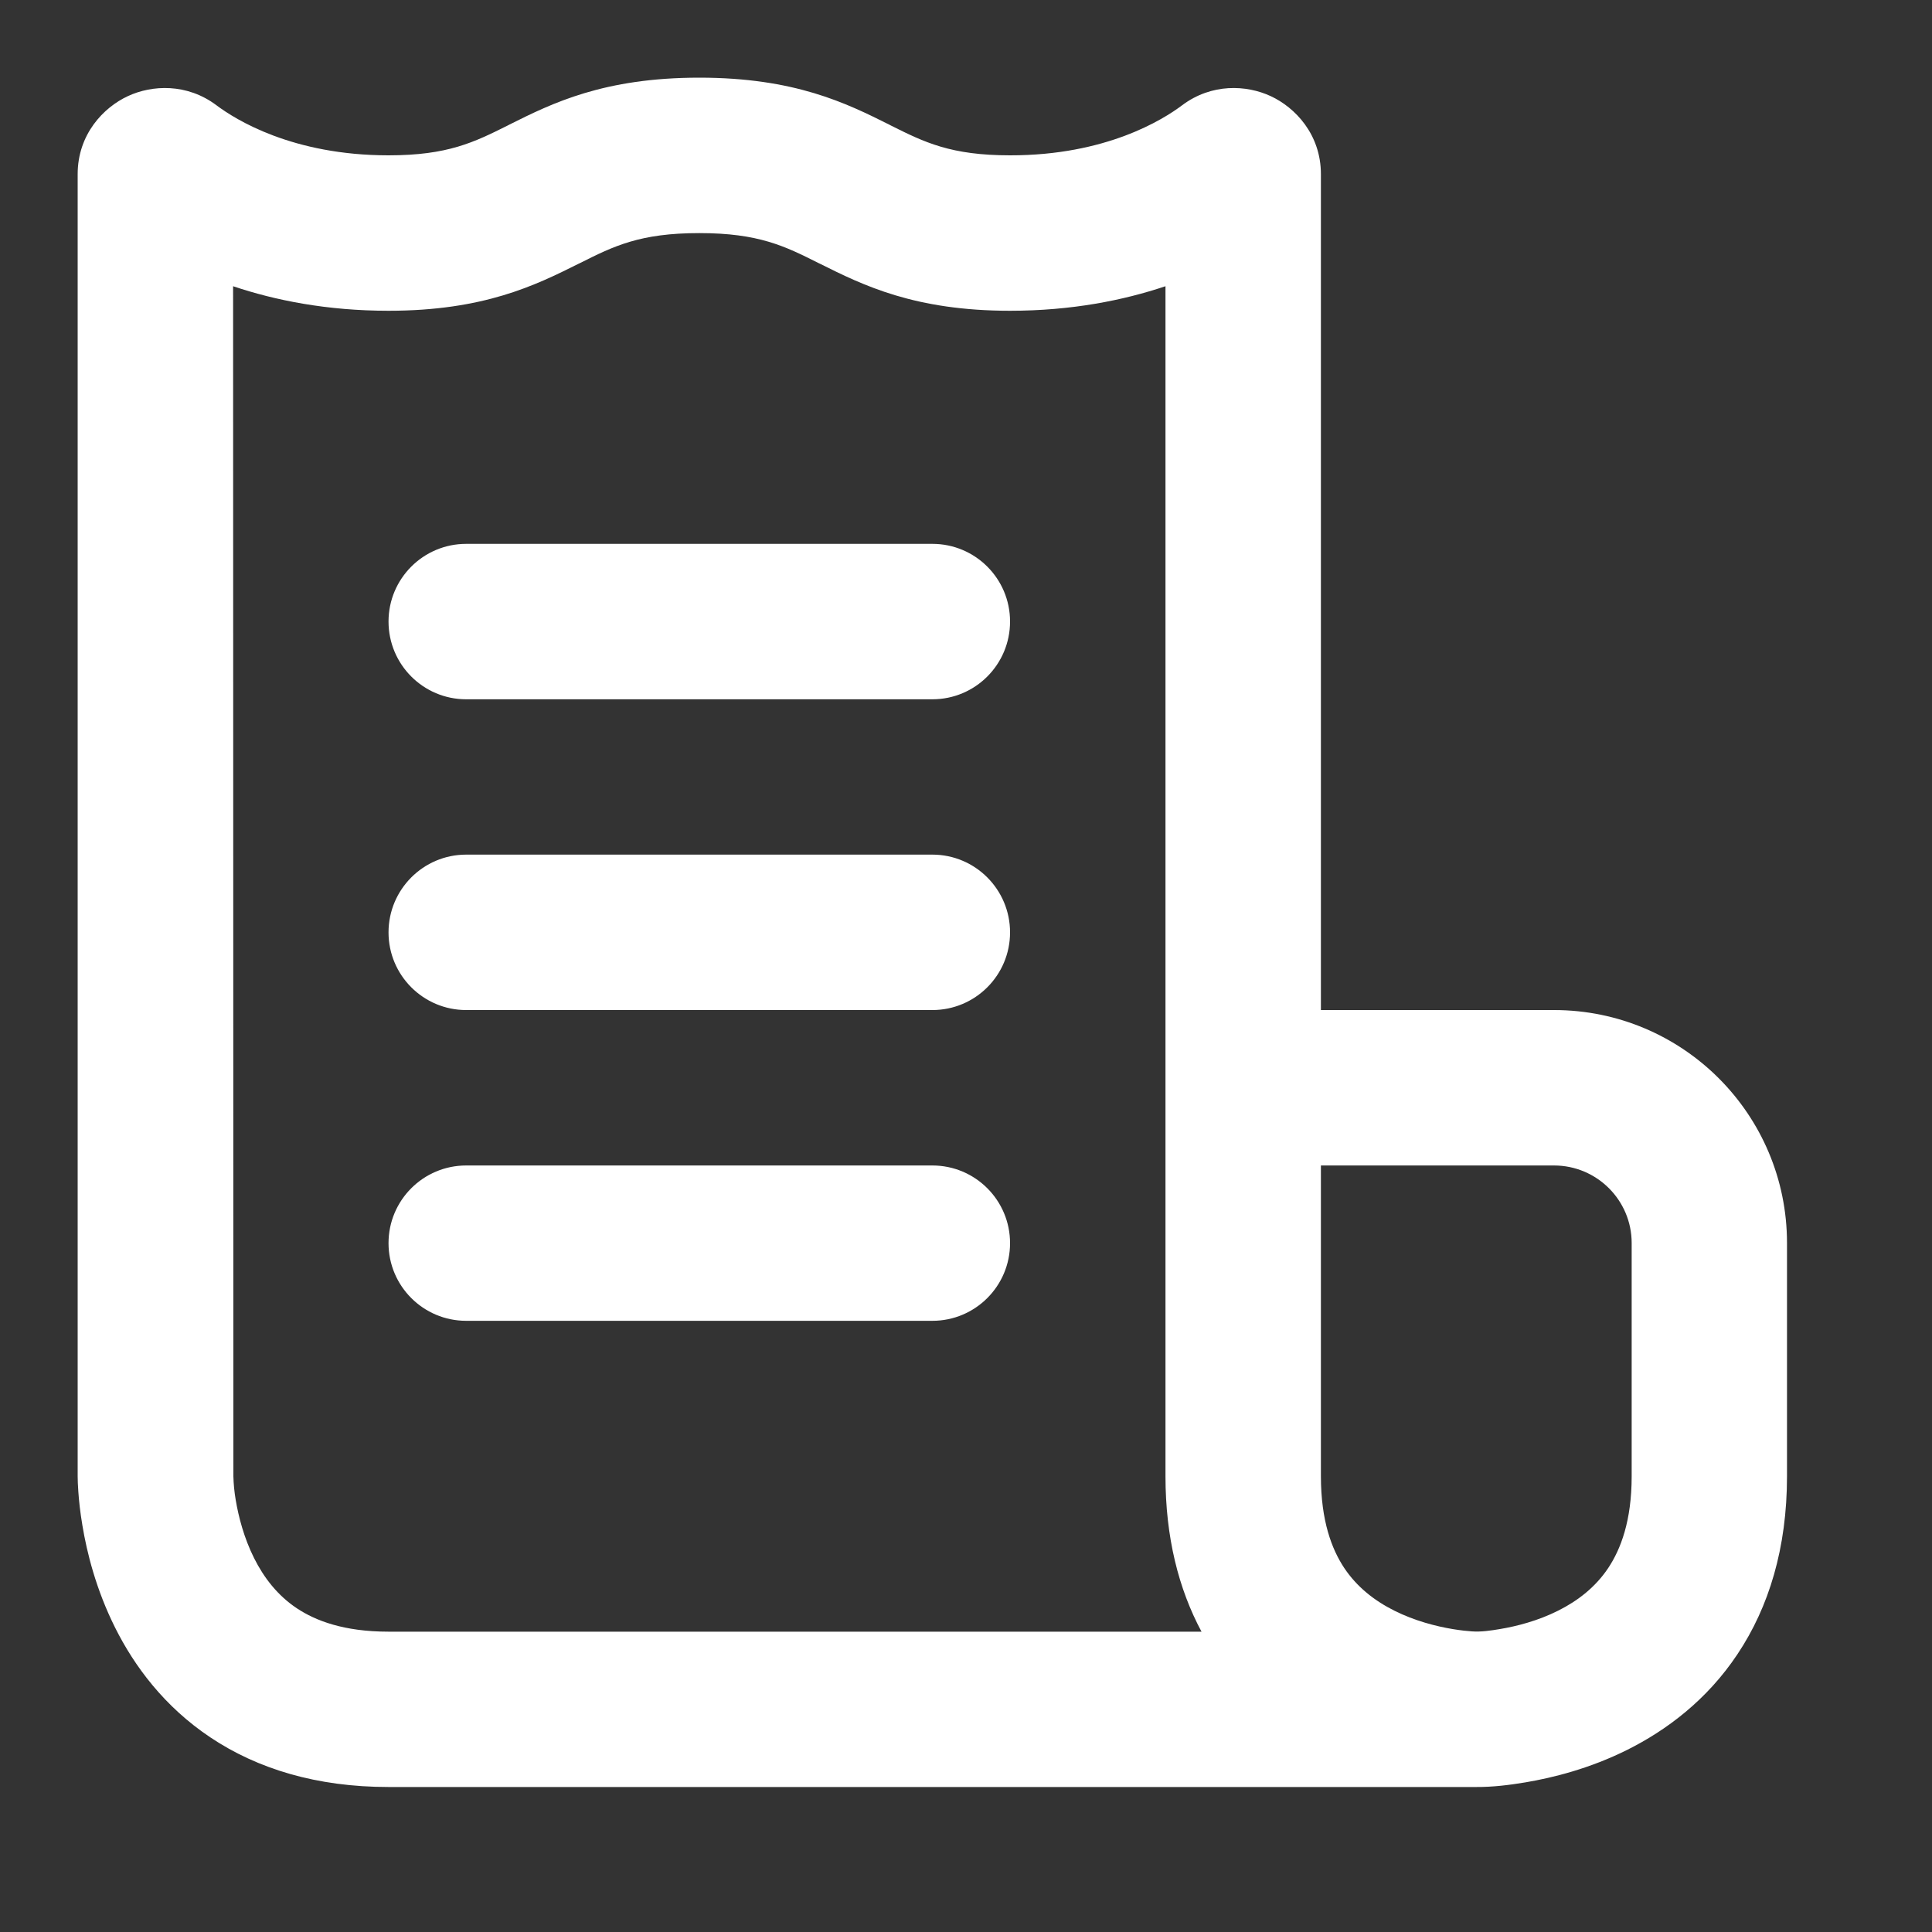 <svg width="20" height="20" viewBox="0 0 20 20" fill="none" xmlns="http://www.w3.org/2000/svg">
<rect x="0" y="0" width="20" height="20" fill="#333333" stroke="none"/>
<path fill-rule="evenodd" clip-rule="evenodd" d="M5.271 1.291C5.718 1.067 6.252 0.804 7.239 0.804C8.225 0.804 8.76 1.067 9.207 1.291L9.22 1.298C9.57 1.473 9.842 1.608 10.456 1.608C11.451 1.609 12.04 1.238 12.237 1.09C12.543 0.86 12.904 0.879 13.154 0.995C13.407 1.112 13.674 1.391 13.674 1.803L13.674 10.456H16.087C17.419 10.456 18.499 11.535 18.499 12.868V15.282C18.499 16.026 18.311 16.637 17.987 17.123C17.667 17.604 17.245 17.914 16.848 18.113C16.454 18.31 16.07 18.404 15.791 18.451C15.624 18.479 15.452 18.5 15.282 18.499H4.022C3.278 18.499 2.666 18.311 2.18 17.987C1.7 17.667 1.389 17.245 1.191 16.848C0.994 16.454 0.899 16.07 0.853 15.791C0.829 15.65 0.817 15.53 0.811 15.443C0.806 15.37 0.804 15.327 0.804 15.282V1.803C0.804 1.391 1.071 1.112 1.324 0.995C1.573 0.879 1.935 0.86 2.241 1.09C2.437 1.237 3.027 1.608 4.022 1.608C4.636 1.608 4.907 1.473 5.258 1.298L5.271 1.291ZM2.416 15.282L2.413 2.963C2.847 3.109 3.384 3.217 4.022 3.217C5.008 3.217 5.542 2.954 5.99 2.73L6.003 2.724C6.353 2.548 6.624 2.413 7.239 2.413C7.854 2.413 8.125 2.548 8.475 2.724L8.488 2.73C8.936 2.954 9.47 3.217 10.456 3.217C11.094 3.217 11.63 3.109 12.065 2.963V15.282C12.065 15.912 12.2 16.447 12.438 16.891H4.022C3.559 16.891 3.266 16.777 3.073 16.649C2.875 16.517 2.733 16.335 2.63 16.129C2.525 15.919 2.469 15.7 2.44 15.527C2.426 15.445 2.418 15.364 2.416 15.282ZM15.527 16.864C15.7 16.835 15.92 16.779 16.129 16.674C16.335 16.571 16.517 16.429 16.649 16.231C16.777 16.038 16.891 15.745 16.891 15.282V12.868C16.891 12.425 16.531 12.065 16.087 12.065H13.674L13.674 15.282C13.674 15.745 13.787 16.038 13.915 16.231C14.047 16.429 14.229 16.571 14.435 16.674C14.645 16.779 14.864 16.835 15.037 16.864C15.122 16.878 15.191 16.885 15.236 16.888C15.333 16.895 15.431 16.88 15.527 16.864Z" fill="white"/>
<path d="M4.022 6.434C4.022 5.99 4.382 5.63 4.826 5.63H9.652C10.096 5.63 10.456 5.99 10.456 6.434C10.456 6.879 10.096 7.239 9.652 7.239H4.826C4.382 7.239 4.022 6.879 4.022 6.434Z" fill="white"/>
<path d="M4.022 9.652C4.022 9.208 4.382 8.847 4.826 8.847H9.652C10.096 8.847 10.456 9.208 10.456 9.652C10.456 10.096 10.096 10.456 9.652 10.456H4.826C4.382 10.456 4.022 10.096 4.022 9.652Z" fill="white"/>
<path d="M4.022 12.869C4.022 12.425 4.382 12.065 4.826 12.065H9.652C10.096 12.065 10.456 12.425 10.456 12.869C10.456 13.313 10.096 13.673 9.652 13.673H4.826C4.382 13.673 4.022 13.313 4.022 12.869Z" fill="white"/>
</svg>
